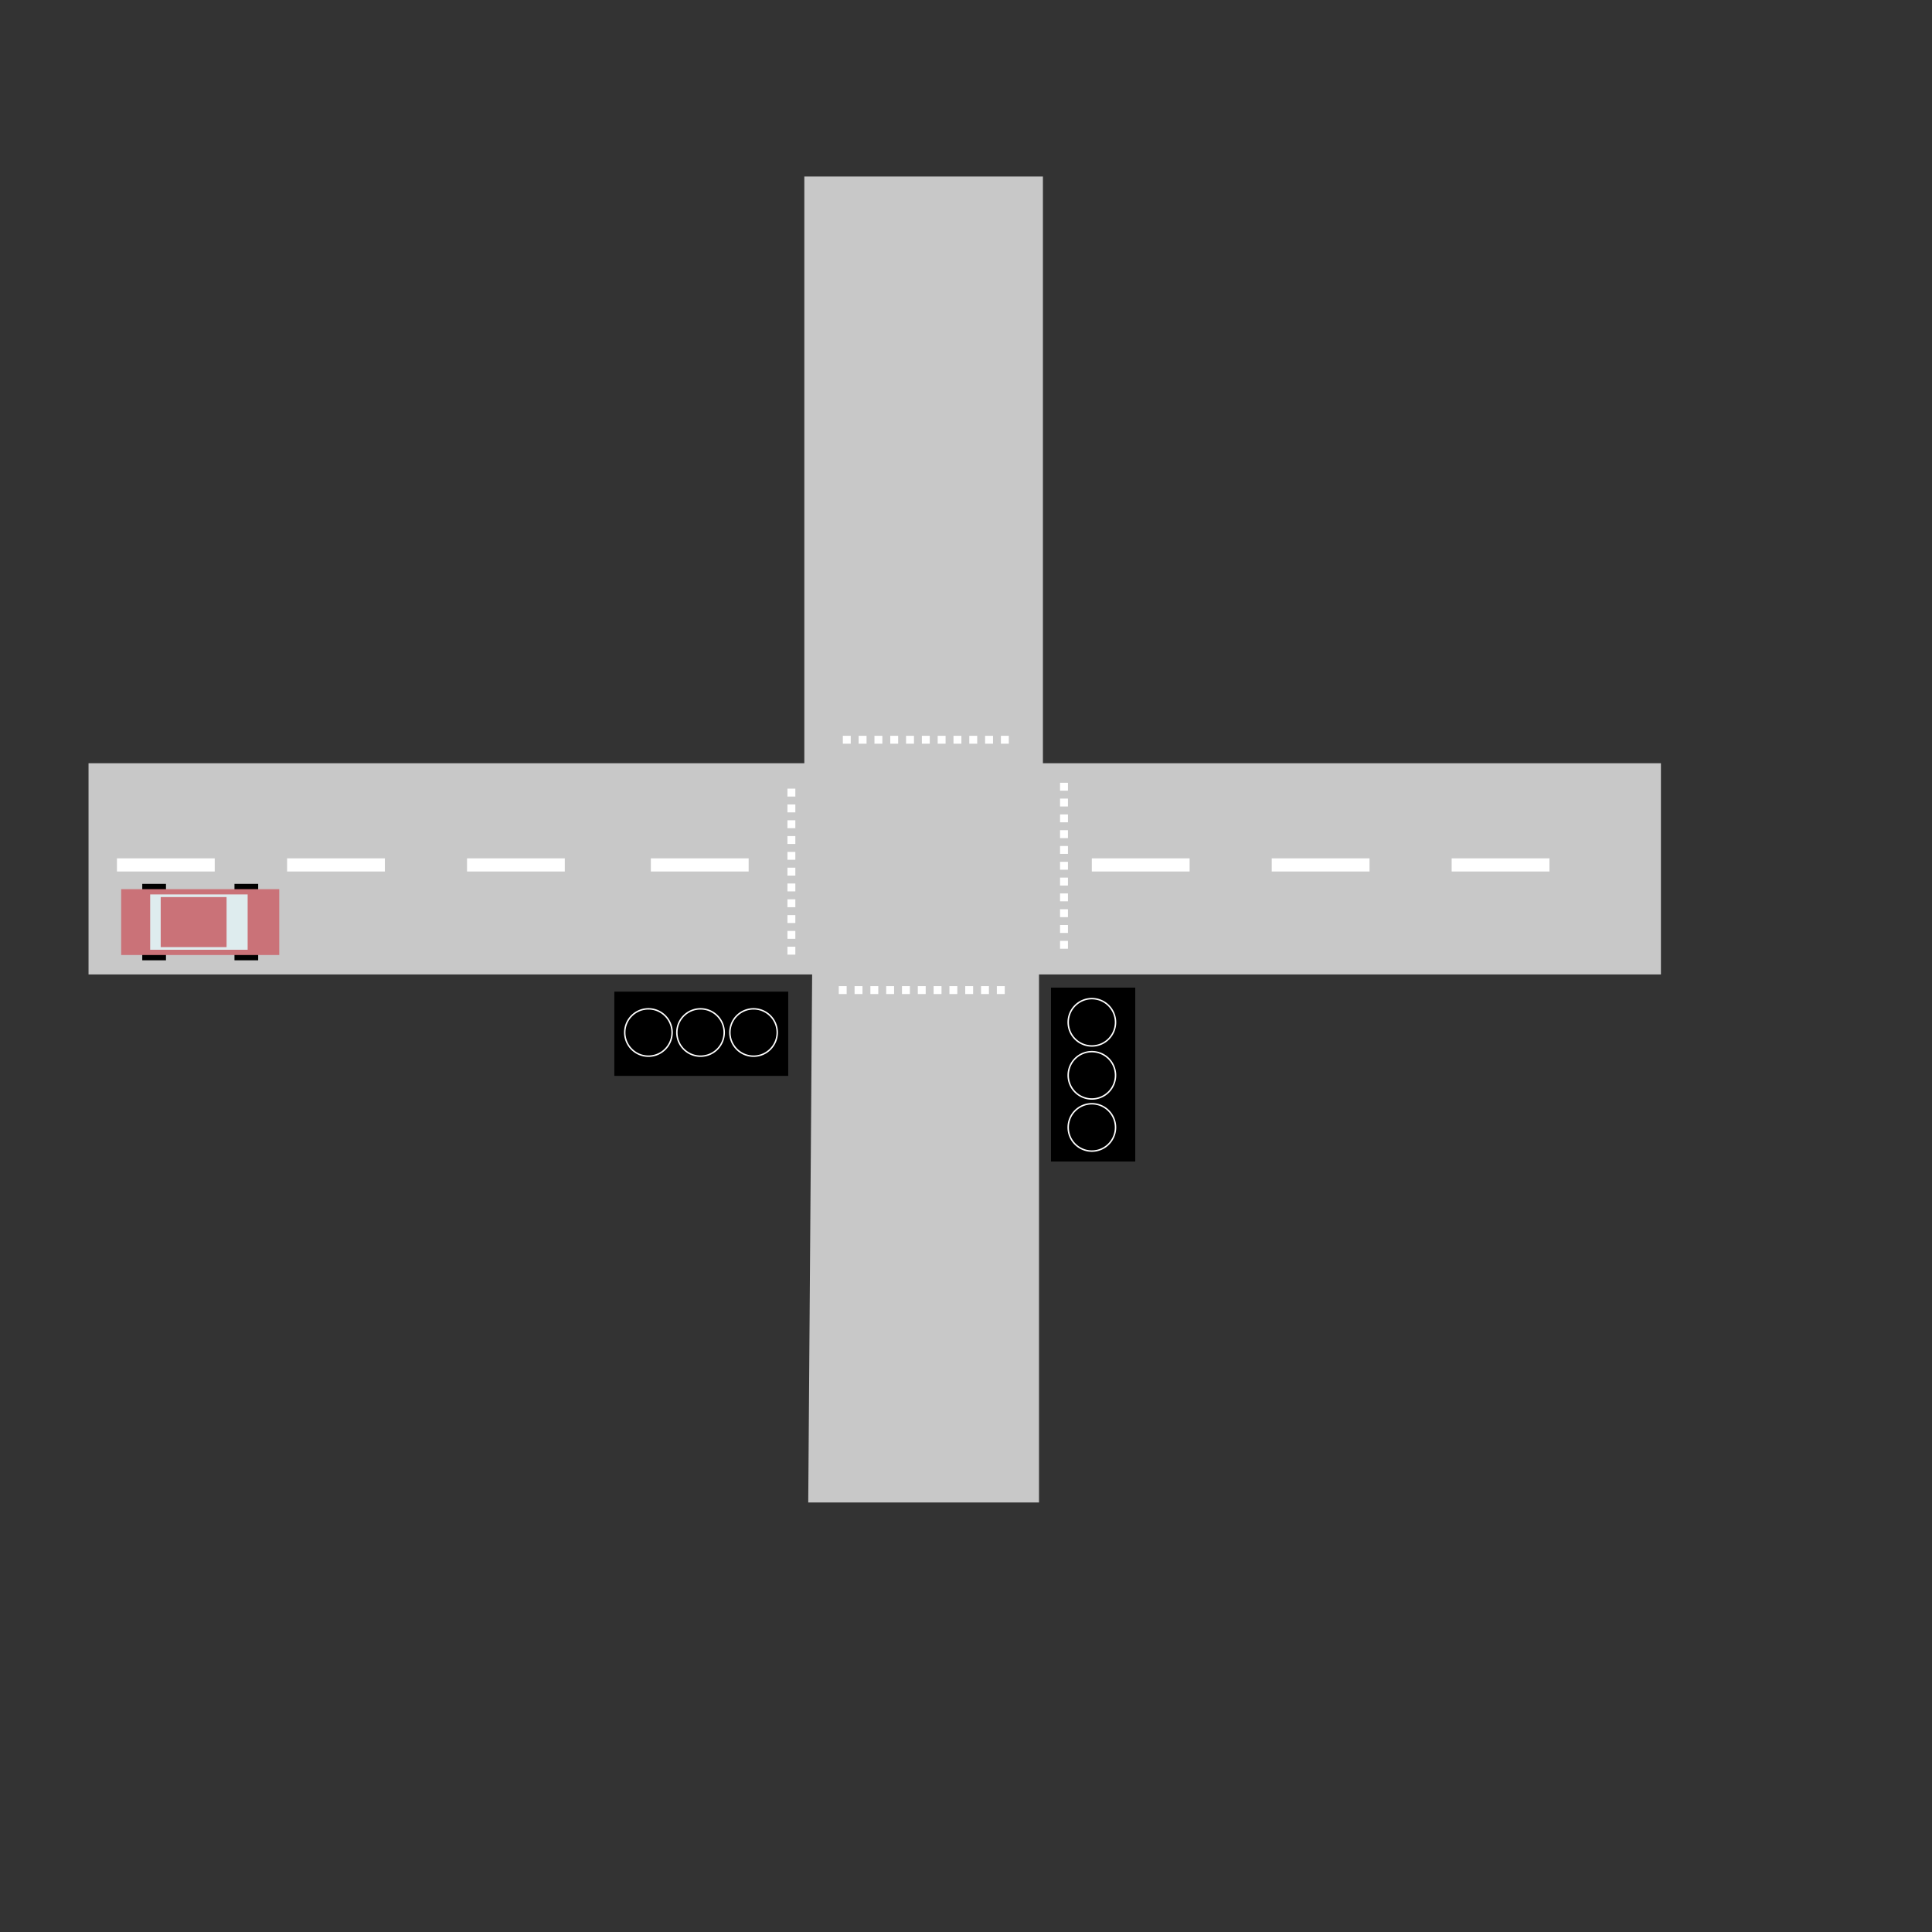 <?xml version="1.0" encoding="UTF-8" standalone="no"?>
<!-- Created with Inkscape (http://www.inkscape.org/) -->
<svg
   xmlns:dc="http://purl.org/dc/elements/1.1/"
   xmlns:cc="http://web.resource.org/cc/"
   xmlns:rdf="http://www.w3.org/1999/02/22-rdf-syntax-ns#"
   xmlns:svg="http://www.w3.org/2000/svg"
   xmlns="http://www.w3.org/2000/svg"
   xmlns:sodipodi="http://inkscape.sourceforge.net/DTD/sodipodi-0.dtd"
   xmlns:inkscape="http://www.inkscape.org/namespaces/inkscape"
   width="550pt"
   height="550pt"
   id="svg2"
   sodipodi:version="0.32"
   inkscape:version="0.43"
   sodipodi:docbase="/home/sja/workspaces/eclipse/modelgui/trunk/testsvg"
   sodipodi:docname="ampel.svg"
   version="1.0">
  <rect width="100%" height="100%" fill="#333333" stroke="none"/>
  <defs
     id="defs4" />
  <sodipodi:namedview
     id="base"
     pagecolor="#ffffff"
     bordercolor="#666666"
     borderopacity="1.0"
     inkscape:pageopacity="0.0"
     inkscape:pageshadow="2"
     inkscape:zoom="1.8456607"
     inkscape:cx="313.32682"
     inkscape:cy="419.49986"
     inkscape:document-units="px"
     inkscape:current-layer="layer1"
     showgrid="true"
     inkscape:window-width="1276"
     inkscape:window-height="936"
     inkscape:window-x="0"
     inkscape:window-y="0" />
  <g
     inkscape:label="Ebene 1"
     inkscape:groupmode="layer"
     id="layer1">
    <g
       id="kreuzung"
       inkscape:label="#g8387"
       transform="translate(-7.966,-162.857)">
      <path
         sodipodi:nodetypes="ccccccccccccc"
         id="path1309"
         d="M 41.571,452.557 L 313.265,452.557 L 313.265,229.857 L 403.829,229.857 L 403.829,452.557 L 638.407,452.557 L 638.407,532.729 L 402.345,532.729 L 402.345,733.159 L 314.749,733.159 L 316.234,532.729 L 41.571,532.729 L 41.571,452.557 z "
         style="fill:#c8c8c8;fill-opacity:1;fill-rule:evenodd;stroke:none;stroke-width:1px;stroke-linecap:butt;stroke-linejoin:miter;stroke-opacity:1" />
      <path
         id="path2184"
         d="M 52.356,491.158 L 89.473,491.158"
         style="fill:none;fill-opacity:0.75;fill-rule:evenodd;stroke:#ffffff;stroke-width:5;stroke-linecap:butt;stroke-linejoin:miter;stroke-miterlimit:4;stroke-dasharray:none;stroke-opacity:1" />
      <path
         id="path3059"
         d="M 116.939,491.158 L 154.056,491.158"
         style="fill:none;fill-opacity:0.75;fill-rule:evenodd;stroke:#ffffff;stroke-width:5;stroke-linecap:butt;stroke-linejoin:miter;stroke-miterlimit:4;stroke-dasharray:none;stroke-opacity:1" />
      <path
         id="path3061"
         d="M 185.234,491.158 L 222.35,491.158"
         style="fill:none;fill-opacity:0.75;fill-rule:evenodd;stroke:#ffffff;stroke-width:5;stroke-linecap:butt;stroke-linejoin:miter;stroke-miterlimit:4;stroke-dasharray:none;stroke-opacity:1" />
      <path
         id="path3063"
         d="M 255.013,491.158 L 292.13,491.158"
         style="fill:none;fill-opacity:0.75;fill-rule:evenodd;stroke:#ffffff;stroke-width:5;stroke-linecap:butt;stroke-linejoin:miter;stroke-miterlimit:4;stroke-dasharray:none;stroke-opacity:1" />
      <path
         id="path3065"
         d="M 422.388,491.158 L 459.504,491.158"
         style="fill:none;fill-opacity:0.75;fill-rule:evenodd;stroke:#ffffff;stroke-width:5;stroke-linecap:butt;stroke-linejoin:miter;stroke-miterlimit:4;stroke-dasharray:none;stroke-opacity:1" />
      <path
         id="path3067"
         d="M 490.683,491.158 L 527.799,491.158"
         style="fill:none;fill-opacity:0.75;fill-rule:evenodd;stroke:#ffffff;stroke-width:5;stroke-linecap:butt;stroke-linejoin:miter;stroke-miterlimit:4;stroke-dasharray:none;stroke-opacity:1" />
      <path
         id="path3069"
         d="M 558.977,491.158 L 596.094,491.158"
         style="fill:none;fill-opacity:0.75;fill-rule:evenodd;stroke:#ffffff;stroke-width:5;stroke-linecap:butt;stroke-linejoin:miter;stroke-miterlimit:4;stroke-dasharray:none;stroke-opacity:1" />
      <path
         id="path3077"
         d="M 411.829,459.98 L 411.829,523.821"
         style="fill:none;fill-opacity:0.75;fill-rule:evenodd;stroke:#ffffff;stroke-width:3;stroke-linecap:butt;stroke-linejoin:miter;stroke-miterlimit:4;stroke-dasharray:3, 3;stroke-dashoffset:0;stroke-opacity:1" />
      <path
         id="path3952"
         d="M 308.357,462.207 L 308.357,526.048"
         style="fill:none;fill-opacity:0.75;fill-rule:evenodd;stroke:#ffffff;stroke-width:3;stroke-linecap:butt;stroke-linejoin:miter;stroke-miterlimit:4;stroke-dasharray:3, 3;stroke-dashoffset:0;stroke-opacity:1" />
      <path
         id="path3956"
         d="M 327.884,443.649 L 391.725,443.649"
         style="fill:none;fill-opacity:0.75;fill-rule:evenodd;stroke:#ffffff;stroke-width:3;stroke-linecap:butt;stroke-linejoin:miter;stroke-miterlimit:4;stroke-dasharray:3, 3;stroke-dashoffset:0;stroke-opacity:1" />
      <path
         id="path3958"
         d="M 326.338,538.667 L 390.179,538.667"
         style="fill:none;fill-opacity:0.75;fill-rule:evenodd;stroke:#ffffff;stroke-width:3;stroke-linecap:butt;stroke-linejoin:miter;stroke-miterlimit:4;stroke-dasharray:3, 3;stroke-dashoffset:0;stroke-opacity:1" />
    </g>
    <g
       id="ampel1"
       transform="matrix(1.200702e-15,0.899,-0.899,1.200702e-15,634.842,131.485)"
       inkscape:label="#g8337">
      <g
         id="ampel"
         inkscape:label="#ampel"
         transform="translate(22.421,-4.581)">
        <rect
           style="opacity:1;fill:#000000;fill-opacity:1;stroke:none;stroke-width:3.08;stroke-miterlimit:4;stroke-dasharray:none;stroke-dashoffset:0;stroke-opacity:1"
           id="rect6585"
           width="35.579"
           height="73.419"
           x="250"
           y="377.944" />
        <path
           sodipodi:type="arc"
           style="opacity:1;fill:#000000;fill-opacity:1;stroke:#ffffff;stroke-opacity:1"
           id="ampel_gruen_1"
           sodipodi:cx="133.62004"
           sodipodi:cy="264.00391"
           sodipodi:rx="16.331339"
           sodipodi:ry="16.331339"
           d="M 149.951 264.004 A 16.331 16.331 0 1 1  117.289,264.004 A 16.331 16.331 0 1 1  149.951 264.004 z"
           transform="matrix(0.612,0,0,0.612,185.488,275.401)"
           inkscape:label="#path3964" />
        <path
           sodipodi:type="arc"
           style="opacity:1;fill:#000000;fill-opacity:1;stroke:#ffffff;stroke-opacity:1"
           id="ampel_gelb_1"
           sodipodi:cx="133.62004"
           sodipodi:cy="264.00391"
           sodipodi:rx="16.331339"
           sodipodi:ry="16.331339"
           d="M 149.951 264.004 A 16.331 16.331 0 1 1  117.289,264.004 A 16.331 16.331 0 1 1  149.951 264.004 z"
           transform="matrix(0.612,0,0,0.612,185.488,253.401)"
           inkscape:label="#path7460" />
        <path
           sodipodi:type="arc"
           style="opacity:1;fill:#000000;fill-opacity:1;stroke:#ffffff;stroke-opacity:1"
           id="ampel_rot_1"
           sodipodi:cx="133.62004"
           sodipodi:cy="264.00391"
           sodipodi:rx="16.331339"
           sodipodi:ry="16.331339"
           d="M 149.951 264.004 A 16.331 16.331 0 1 1  117.289,264.004 A 16.331 16.331 0 1 1  149.951 264.004 z"
           transform="matrix(0.612,0,0,0.612,185.488,231.013)"
           inkscape:label="#path7462" />
      </g>
    </g>
    <g
       id="ampel2"
       transform="matrix(0.899,-1.200702e-15,1.200702e-15,0.899,154.014,39.219)"
       inkscape:label="#g8357">
      <g
         id="g8359"
         inkscape:label="#ampel"
         transform="translate(22.421,-4.581)">
        <rect
           style="opacity:1;fill:#000000;fill-opacity:1;stroke:none;stroke-width:3.08;stroke-miterlimit:4;stroke-dasharray:none;stroke-dashoffset:0;stroke-opacity:1"
           id="rect8361"
           width="35.579"
           height="73.419"
           x="250"
           y="377.944" />
        <path
           sodipodi:type="arc"
           style="opacity:1;fill:#000000;fill-opacity:1;stroke:#ffffff;stroke-opacity:1"
           id="ampel_gruen_2"
           sodipodi:cx="133.62004"
           sodipodi:cy="264.00391"
           sodipodi:rx="16.331339"
           sodipodi:ry="16.331339"
           d="M 149.951 264.004 A 16.331 16.331 0 1 1  117.289,264.004 A 16.331 16.331 0 1 1  149.951 264.004 z"
           transform="matrix(0.612,0,0,0.612,185.488,275.401)"
           inkscape:label="#path3964" />
        <path
           sodipodi:type="arc"
           style="opacity:1;fill:#000000;fill-opacity:1;stroke:#ffffff;stroke-opacity:1"
           id="ampel_gelb_2"
           sodipodi:cx="133.62004"
           sodipodi:cy="264.00391"
           sodipodi:rx="16.331339"
           sodipodi:ry="16.331339"
           d="M 149.951 264.004 A 16.331 16.331 0 1 1  117.289,264.004 A 16.331 16.331 0 1 1  149.951 264.004 z"
           transform="matrix(0.612,0,0,0.612,185.488,253.401)"
           inkscape:label="#path7460" />
        <path
           sodipodi:type="arc"
           style="opacity:1;fill:#000000;fill-opacity:1;stroke:#ffffff;stroke-opacity:1"
           id="ampel_gruen_2"
           sodipodi:cx="133.62004"
           sodipodi:cy="264.00391"
           sodipodi:rx="16.331339"
           sodipodi:ry="16.331339"
           d="M 149.951 264.004 A 16.331 16.331 0 1 1  117.289,264.004 A 16.331 16.331 0 1 1  149.951 264.004 z"
           transform="matrix(0.612,0,0,0.612,185.488,231.013)"
           inkscape:label="#path7462" />
      </g>
    </g>
    <g
       id="auto"
       inkscape:label="#g5746"
       transform="translate(-39,175)">
      <rect
         y="160.5"
         x="93"
         height="2.521"
         width="9"
         id="rect2242"
         style="opacity:1;fill:#000000;fill-opacity:1;stroke:none;stroke-width:3.08;stroke-miterlimit:4;stroke-dasharray:none;stroke-dashoffset:0;stroke-opacity:1" />
      <rect
         y="160.5"
         x="128"
         height="2.521"
         width="9"
         id="rect3117"
         style="opacity:1;fill:#000000;fill-opacity:1;stroke:none;stroke-width:3.08;stroke-miterlimit:4;stroke-dasharray:none;stroke-dashoffset:0;stroke-opacity:1" />
      <rect
         y="186.979"
         x="93"
         height="2.521"
         width="9"
         id="rect3121"
         style="opacity:1;fill:#000000;fill-opacity:1;stroke:none;stroke-width:3.08;stroke-miterlimit:4;stroke-dasharray:none;stroke-dashoffset:0;stroke-opacity:1" />
      <rect
         y="186.979"
         x="128"
         height="2.521"
         width="9"
         id="rect3119"
         style="opacity:1;fill:#000000;fill-opacity:1;stroke:none;stroke-width:3.08;stroke-miterlimit:4;stroke-dasharray:none;stroke-dashoffset:0;stroke-opacity:1" />
      <rect
         y="162.5"
         x="85"
         height="25"
         width="60"
         id="rect1367"
         style="opacity:1;fill:#ca7278;fill-opacity:1;stroke:none;stroke-width:3.08;stroke-miterlimit:4;stroke-dasharray:none;stroke-dashoffset:0;stroke-opacity:1" />
      <rect
         y="164.5"
         x="96"
         height="21"
         width="37"
         id="rect3123"
         style="opacity:1;fill:#deecee;fill-opacity:1;stroke:none;stroke-width:3.08;stroke-miterlimit:4;stroke-dasharray:none;stroke-dashoffset:0;stroke-opacity:1" />
      <rect
         y="165.5"
         x="100"
         height="19"
         width="25"
         id="rect3998"
         style="opacity:1;fill:#ca7278;fill-opacity:1;stroke:none;stroke-width:3.08;stroke-miterlimit:4;stroke-dasharray:none;stroke-dashoffset:0;stroke-opacity:1" />
    </g>
  </g>
</svg>
